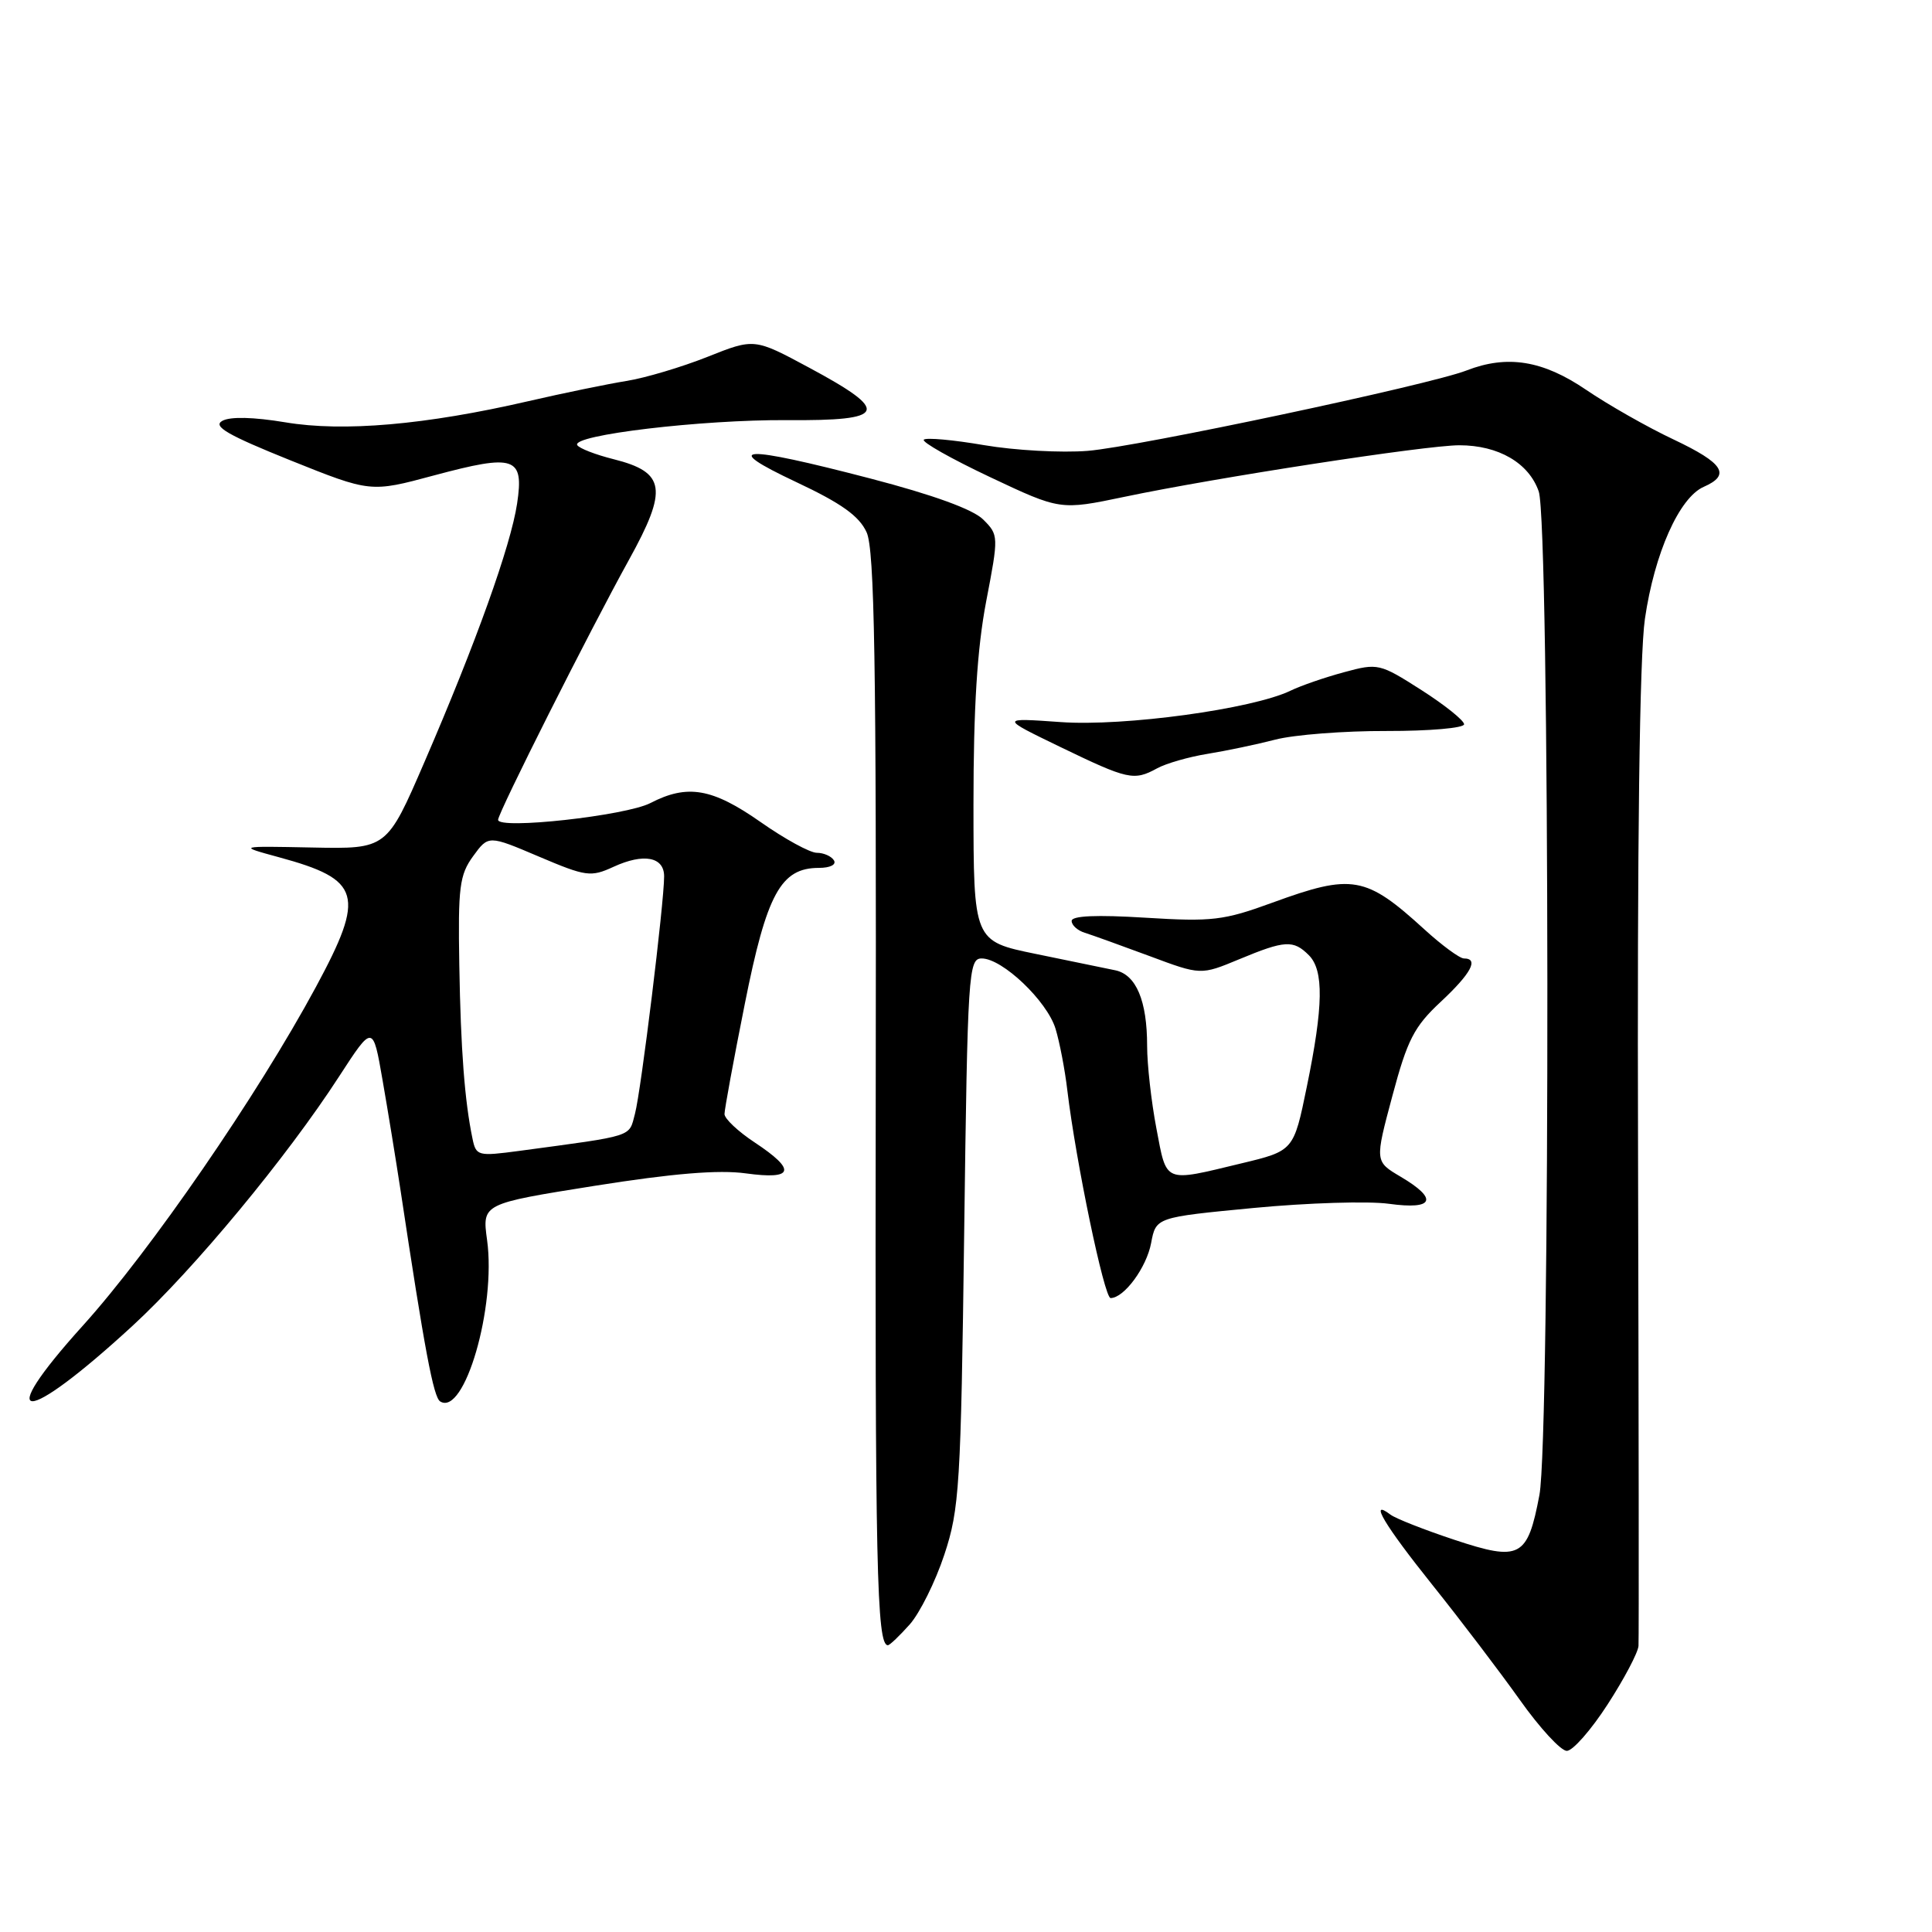 <?xml version="1.0" encoding="UTF-8" standalone="no"?>
<!DOCTYPE svg PUBLIC "-//W3C//DTD SVG 1.1//EN" "http://www.w3.org/Graphics/SVG/1.1/DTD/svg11.dtd" >
<svg xmlns="http://www.w3.org/2000/svg" xmlns:xlink="http://www.w3.org/1999/xlink" version="1.1" viewBox="0 0 256 256">
 <g >
 <path fill="currentColor"
d=" M 213.02 225.84 C 215.21 222.46 217.05 218.97 217.11 218.09 C 217.17 217.22 217.14 187.93 217.05 153.00 C 216.93 111.52 217.25 86.90 217.96 82.00 C 219.22 73.33 222.51 65.93 225.75 64.51 C 229.38 62.92 228.40 61.38 221.75 58.23 C 218.31 56.61 213.09 53.64 210.15 51.64 C 204.43 47.75 199.72 46.99 194.32 49.09 C 189.39 51.01 150.75 59.20 144.14 59.74 C 140.65 60.02 134.45 59.68 130.37 58.98 C 126.29 58.28 122.71 57.96 122.41 58.26 C 122.10 58.56 126.05 60.79 131.17 63.21 C 140.49 67.61 140.49 67.61 149.00 65.83 C 161.08 63.29 188.95 59.00 193.37 59.00 C 198.55 59.00 202.58 61.34 203.89 65.12 C 205.36 69.32 205.44 190.41 203.98 198.10 C 202.41 206.40 201.42 206.92 192.74 204.04 C 188.76 202.72 184.94 201.22 184.25 200.70 C 181.30 198.47 183.47 202.10 189.80 210.01 C 193.54 214.68 198.75 221.54 201.39 225.25 C 204.02 228.96 206.82 232.00 207.61 232.00 C 208.40 232.00 210.83 229.23 213.02 225.84 Z  M 120.54 215.25 C 121.88 213.74 123.95 209.57 125.13 206.00 C 127.13 199.96 127.32 196.94 127.76 163.25 C 128.21 128.83 128.33 127.00 130.08 127.00 C 132.82 127.00 138.73 132.63 139.86 136.30 C 140.40 138.06 141.11 141.75 141.43 144.50 C 142.56 153.92 146.32 172.00 147.16 172.00 C 148.94 172.00 151.92 167.96 152.53 164.71 C 153.17 161.30 153.17 161.30 166.13 160.06 C 173.26 159.38 181.32 159.13 184.05 159.51 C 190.01 160.33 190.62 158.89 185.59 155.92 C 182.17 153.90 182.17 153.90 184.49 145.24 C 186.48 137.78 187.37 136.04 190.90 132.75 C 194.93 128.99 196.00 127.00 193.98 127.00 C 193.42 127.00 191.05 125.26 188.73 123.14 C 180.96 116.05 179.19 115.74 168.62 119.60 C 162.14 121.97 160.62 122.15 151.75 121.60 C 145.30 121.20 142.00 121.34 142.00 122.03 C 142.00 122.60 142.79 123.31 143.75 123.60 C 144.71 123.90 148.56 125.29 152.31 126.68 C 159.11 129.22 159.11 129.22 164.19 127.11 C 170.27 124.58 171.38 124.52 173.43 126.57 C 175.43 128.58 175.36 133.30 173.16 144.00 C 171.42 152.49 171.42 152.49 164.46 154.16 C 154.13 156.65 154.62 156.85 153.23 149.53 C 152.55 145.97 152.00 141.05 152.00 138.59 C 152.00 132.60 150.55 129.16 147.79 128.57 C 146.53 128.31 141.79 127.33 137.25 126.40 C 129.00 124.71 129.00 124.71 128.99 106.61 C 128.99 93.75 129.48 85.95 130.67 79.71 C 132.34 71.02 132.33 70.89 130.28 68.84 C 128.95 67.50 123.64 65.57 115.35 63.41 C 98.19 58.94 95.29 59.07 105.51 63.88 C 111.49 66.69 113.85 68.38 114.83 70.53 C 115.88 72.84 116.13 87.62 116.04 144.04 C 115.94 207.70 116.17 218.00 117.65 218.00 C 117.90 218.00 119.19 216.76 120.54 215.25 Z  M 17.56 175.68 C 25.71 168.18 38.02 153.32 44.95 142.61 C 49.41 135.74 49.41 135.74 50.69 143.12 C 51.40 147.18 52.45 153.65 53.04 157.50 C 56.28 179.01 57.44 185.15 58.33 185.70 C 61.54 187.69 65.76 173.17 64.54 164.31 C 63.88 159.50 63.88 159.50 78.78 157.13 C 89.18 155.48 95.24 154.98 98.84 155.48 C 105.20 156.35 105.56 155.06 100.00 151.38 C 97.80 149.93 96.00 148.23 96.00 147.62 C 96.00 147.00 97.21 140.43 98.69 133.02 C 101.60 118.41 103.46 115.00 108.51 115.00 C 110.00 115.00 110.85 114.57 110.50 114.00 C 110.16 113.45 109.14 113.00 108.23 113.00 C 107.33 113.00 103.98 111.17 100.79 108.93 C 94.38 104.44 91.09 103.87 86.18 106.41 C 82.93 108.09 66.00 109.96 66.00 108.63 C 66.00 107.70 78.13 83.60 83.33 74.20 C 88.53 64.80 88.19 62.58 81.32 60.85 C 78.92 60.25 76.75 59.41 76.49 58.98 C 75.67 57.65 92.99 55.59 104.30 55.67 C 117.55 55.77 118.07 54.55 107.22 48.72 C 99.95 44.81 99.95 44.81 93.73 47.29 C 90.30 48.65 85.47 50.09 83.00 50.48 C 80.53 50.88 74.67 52.08 70.00 53.16 C 56.40 56.30 45.47 57.25 37.81 55.96 C 33.60 55.26 30.49 55.18 29.45 55.77 C 28.16 56.49 30.17 57.65 38.44 60.98 C 49.10 65.26 49.10 65.26 57.49 63.00 C 68.23 60.12 69.45 60.52 68.52 66.72 C 67.68 72.31 63.06 85.21 56.23 101.00 C 51.26 112.50 51.26 112.50 41.38 112.30 C 31.50 112.10 31.50 112.10 36.93 113.58 C 47.88 116.55 48.45 118.56 41.86 130.78 C 34.12 145.13 19.96 165.70 10.99 175.64 C -1.07 188.99 3.06 189.02 17.56 175.68 Z  M 153.32 101.81 C 154.52 101.15 157.53 100.29 160.00 99.89 C 162.47 99.49 166.53 98.64 169.00 98.00 C 171.47 97.36 178.11 96.84 183.75 96.86 C 189.39 96.87 194.00 96.47 194.00 95.97 C 194.00 95.47 191.46 93.43 188.35 91.44 C 182.82 87.91 182.59 87.85 178.10 89.07 C 175.57 89.75 172.38 90.85 171.00 91.52 C 165.97 93.95 148.94 96.28 140.56 95.68 C 132.50 95.11 132.50 95.11 140.50 98.98 C 149.48 103.32 150.24 103.49 153.32 101.81 Z  M 62.61 150.88 C 61.57 145.90 61.05 139.11 60.86 127.87 C 60.68 117.57 60.89 115.92 62.69 113.45 C 64.72 110.66 64.72 110.66 71.40 113.50 C 77.66 116.16 78.28 116.24 81.29 114.86 C 85.28 113.02 88.00 113.53 88.00 116.12 C 88.00 119.65 84.94 144.56 84.14 147.57 C 83.30 150.72 84.23 150.42 68.80 152.50 C 63.33 153.23 63.08 153.17 62.61 150.88 Z "/>
</g>
</svg>